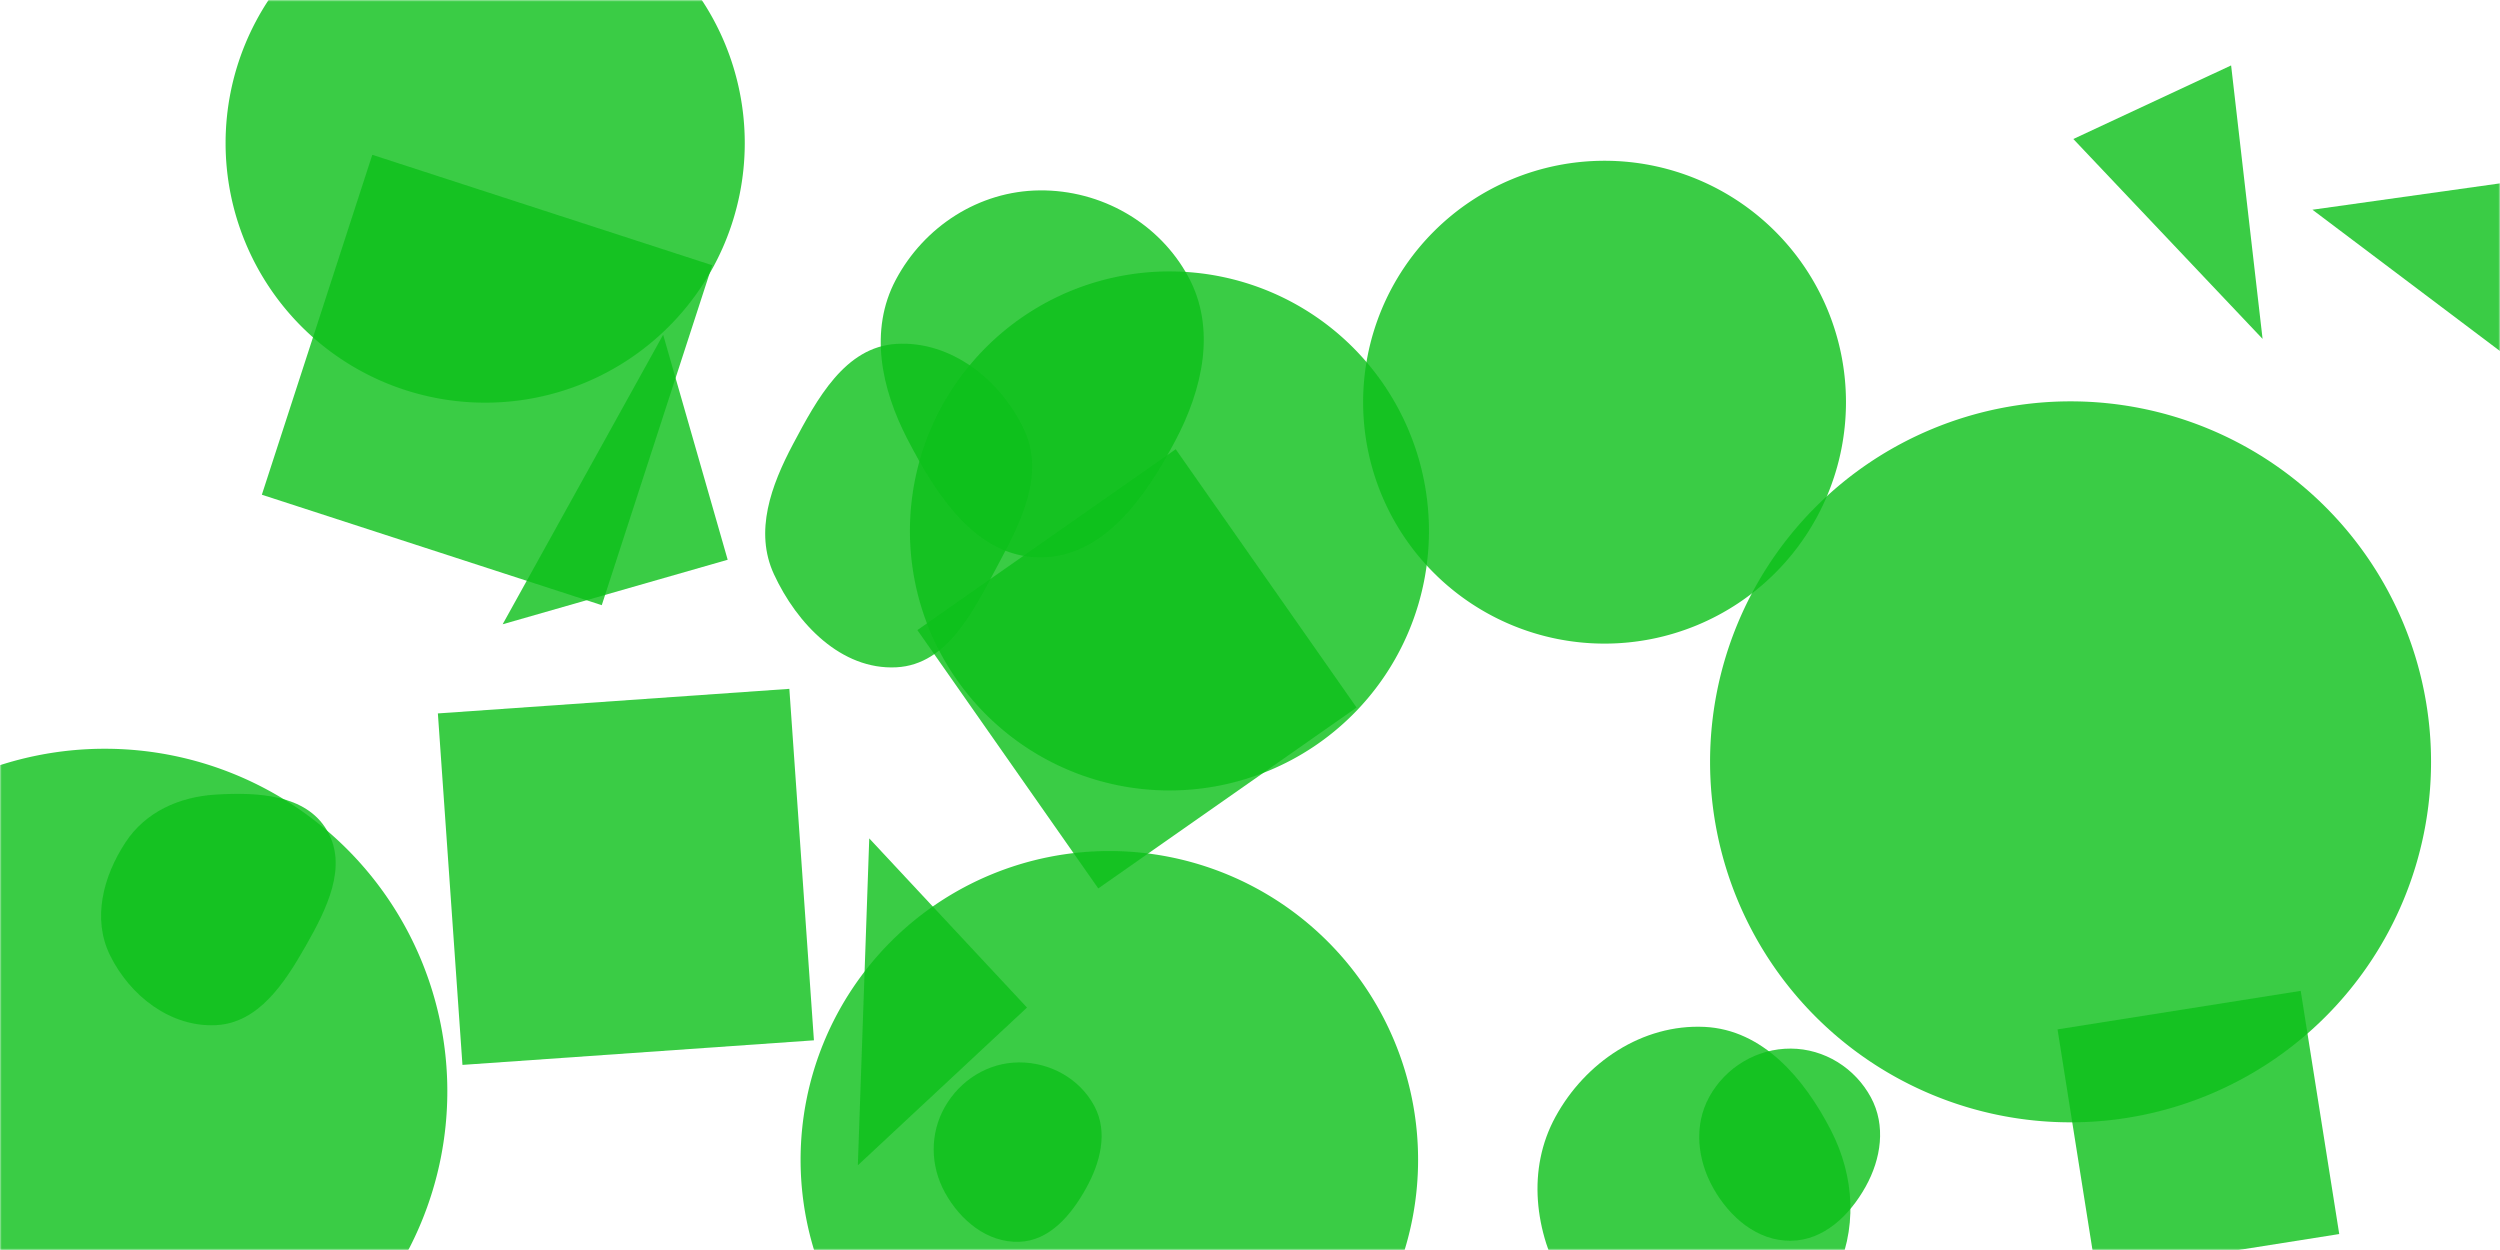 <svg xmlns="http://www.w3.org/2000/svg" version="1.1" xmlns:xlink="http://www.w3.org/1999/xlink" xmlns:svgjs="http://svgjs.com/svgjs" width="720" height="360" preserveAspectRatio="none" viewBox="0 0 720 360"><g mask="url(&quot;#SvgjsMask1067&quot;)" fill="none"><path d="M592.57 296.46L603.663 366.496 673.699 355.403 662.606 285.367z" fill="rgba(13, 193, 26, 0.81)" class="triangle-float2"></path><path d="M209.572 161.208L190.988 96.396 144.761 179.792z" fill="rgba(13, 193, 26, 0.81)" class="triangle-float3"></path><path d="M316.301 255.866L390.7 203.771 338.605 129.371 264.206 181.466z" fill="rgba(13, 193, 26, 0.81)" class="triangle-float2"></path><path d="M492.5 219.41 a103.82 103.82 0 1 0 207.64 0 a103.82 103.82 0 1 0 -207.64 0z" fill="rgba(13, 193, 26, 0.81)" class="triangle-float3"></path><path d="M293.441,357.642C302.258,357.392,308.476,349.98,312.765,342.272C316.905,334.831,319.185,326.078,315.184,318.562C310.966,310.639,302.417,305.923,293.441,305.973C284.549,306.023,276.514,311.075,272.115,318.803C267.764,326.447,267.891,335.712,272.125,343.422C276.531,351.447,284.29,357.901,293.441,357.642" fill="rgba(13, 193, 26, 0.81)" class="triangle-float3"></path><path d="M230.57 334.02 a88.92 88.92 0 1 0 177.84 0 a88.92 88.92 0 1 0 -177.84 0z" fill="rgba(13, 193, 26, 0.81)" class="triangle-float1"></path><path d="M392.58 115.83 a69.53 69.53 0 1 0 139.06 0 a69.53 69.53 0 1 0 -139.06 0z" fill="rgba(13, 193, 26, 0.81)" class="triangle-float2"></path><path d="M64.97 41.21 a74.76 74.76 0 1 0 149.52 0 a74.76 74.76 0 1 0 -149.52 0z" fill="rgba(13, 193, 26, 0.81)" class="triangle-float3"></path><path d="M258.125,192.185C273.18,191.429,280.578,175.388,287.721,162.114C294.325,149.84,300.858,136.391,294.937,123.773C288.206,109.43,273.939,98.069,258.125,99.043C243.362,99.953,235.352,114.81,228.413,127.872C222.061,139.83,217.213,153.076,222.892,165.368C229.526,179.729,242.326,192.978,258.125,192.185" fill="rgba(13, 193, 26, 0.81)" class="triangle-float3"></path><path d="M-68.47 314.29 a98.65 98.65 0 1 0 197.3 0 a98.65 98.65 0 1 0 -197.3 0z" fill="rgba(13, 193, 26, 0.81)" class="triangle-float1"></path><path d="M743.739 49.473L665.984 60.401 754.666 127.229z" fill="rgba(13, 193, 26, 0.81)" class="triangle-float2"></path><path d="M299.368,160.513C317.749,160.654,329.821,143.271,338.438,127.034C346.388,112.055,350.316,94.635,342.245,79.721C333.816,64.143,317.079,54.651,299.368,54.832C281.955,55.01,266.155,65.206,257.985,80.584C250.278,95.091,253.768,111.855,261.321,126.443C269.71,142.646,281.123,160.373,299.368,160.513" fill="rgba(13, 193, 26, 0.81)" class="triangle-float1"></path><path d="M133.186 306.69L234.41 299.611 227.331 198.387 126.107 205.466z" fill="rgba(13, 193, 26, 0.81)" class="triangle-float3"></path><path d="M295.774 290.177L250.344 241.459 247.056 335.607z" fill="rgba(13, 193, 26, 0.81)" class="triangle-float3"></path><path d="M173.31 174.291L205.118 76.394 107.222 44.586 75.413 142.482z" fill="rgba(13, 193, 26, 0.81)" class="triangle-float2"></path><path d="M642.559 18.842L597.116 40.032 651.623 97.601z" fill="rgba(13, 193, 26, 0.81)" class="triangle-float3"></path><path d="M490.919,397.285C507.86,396.879,520.528,383.053,528.178,367.932C535.033,354.381,534.232,338.93,527.267,325.435C519.576,310.535,507.668,296.547,490.919,295.743C473.028,294.885,456.575,305.915,447.982,321.631C439.716,336.749,441.926,354.811,450.431,369.796C459.061,385.002,473.44,397.704,490.919,397.285" fill="rgba(13, 193, 26, 0.81)" class="triangle-float1"></path><path d="M62.132,295.25C74.427,294.675,81.913,283.199,88.007,272.505C94.017,261.959,100.324,249.53,94.136,239.088C88.015,228.759,74.116,228.12,62.132,228.84C51.655,229.469,41.927,233.801,36.161,242.571C29.71,252.384,26.502,264.606,31.695,275.139C37.459,286.829,49.112,295.859,62.132,295.25" fill="rgba(13, 193, 26, 0.81)" class="triangle-float3"></path><path d="M262.06 152.91 a74.74 74.74 0 1 0 149.48 0 a74.74 74.74 0 1 0 -149.48 0z" fill="rgba(13, 193, 26, 0.81)" class="triangle-float3"></path><path d="M515.755,357.34C525.244,357.243,532.66,350.071,537.286,341.786C541.778,333.741,543.201,324.146,538.816,316.042C534.225,307.557,525.402,302.041,515.755,301.995C506.032,301.949,497.028,307.318,492.314,315.822C487.735,324.083,488.806,334.009,493.45,342.234C498.182,350.615,506.131,357.438,515.755,357.34" fill="rgba(13, 193, 26, 0.81)" class="triangle-float3"></path></g><defs><mask id="SvgjsMask1067"><rect width="720" height="360" fill="#ffffff"></rect></mask><style>
            @keyframes float1 {
                0%{transform: translate(0, 0)}
                50%{transform: translate(-10px, 0)}
                100%{transform: translate(0, 0)}
            }

            .triangle-float1 {
                animation: float1 5s infinite;
            }

            @keyframes float2 {
                0%{transform: translate(0, 0)}
                50%{transform: translate(-5px, -5px)}
                100%{transform: translate(0, 0)}
            }

            .triangle-float2 {
                animation: float2 4s infinite;
            }

            @keyframes float3 {
                0%{transform: translate(0, 0)}
                50%{transform: translate(0, -10px)}
                100%{transform: translate(0, 0)}
            }

            .triangle-float3 {
                animation: float3 6s infinite;
            }
        </style></defs></svg>